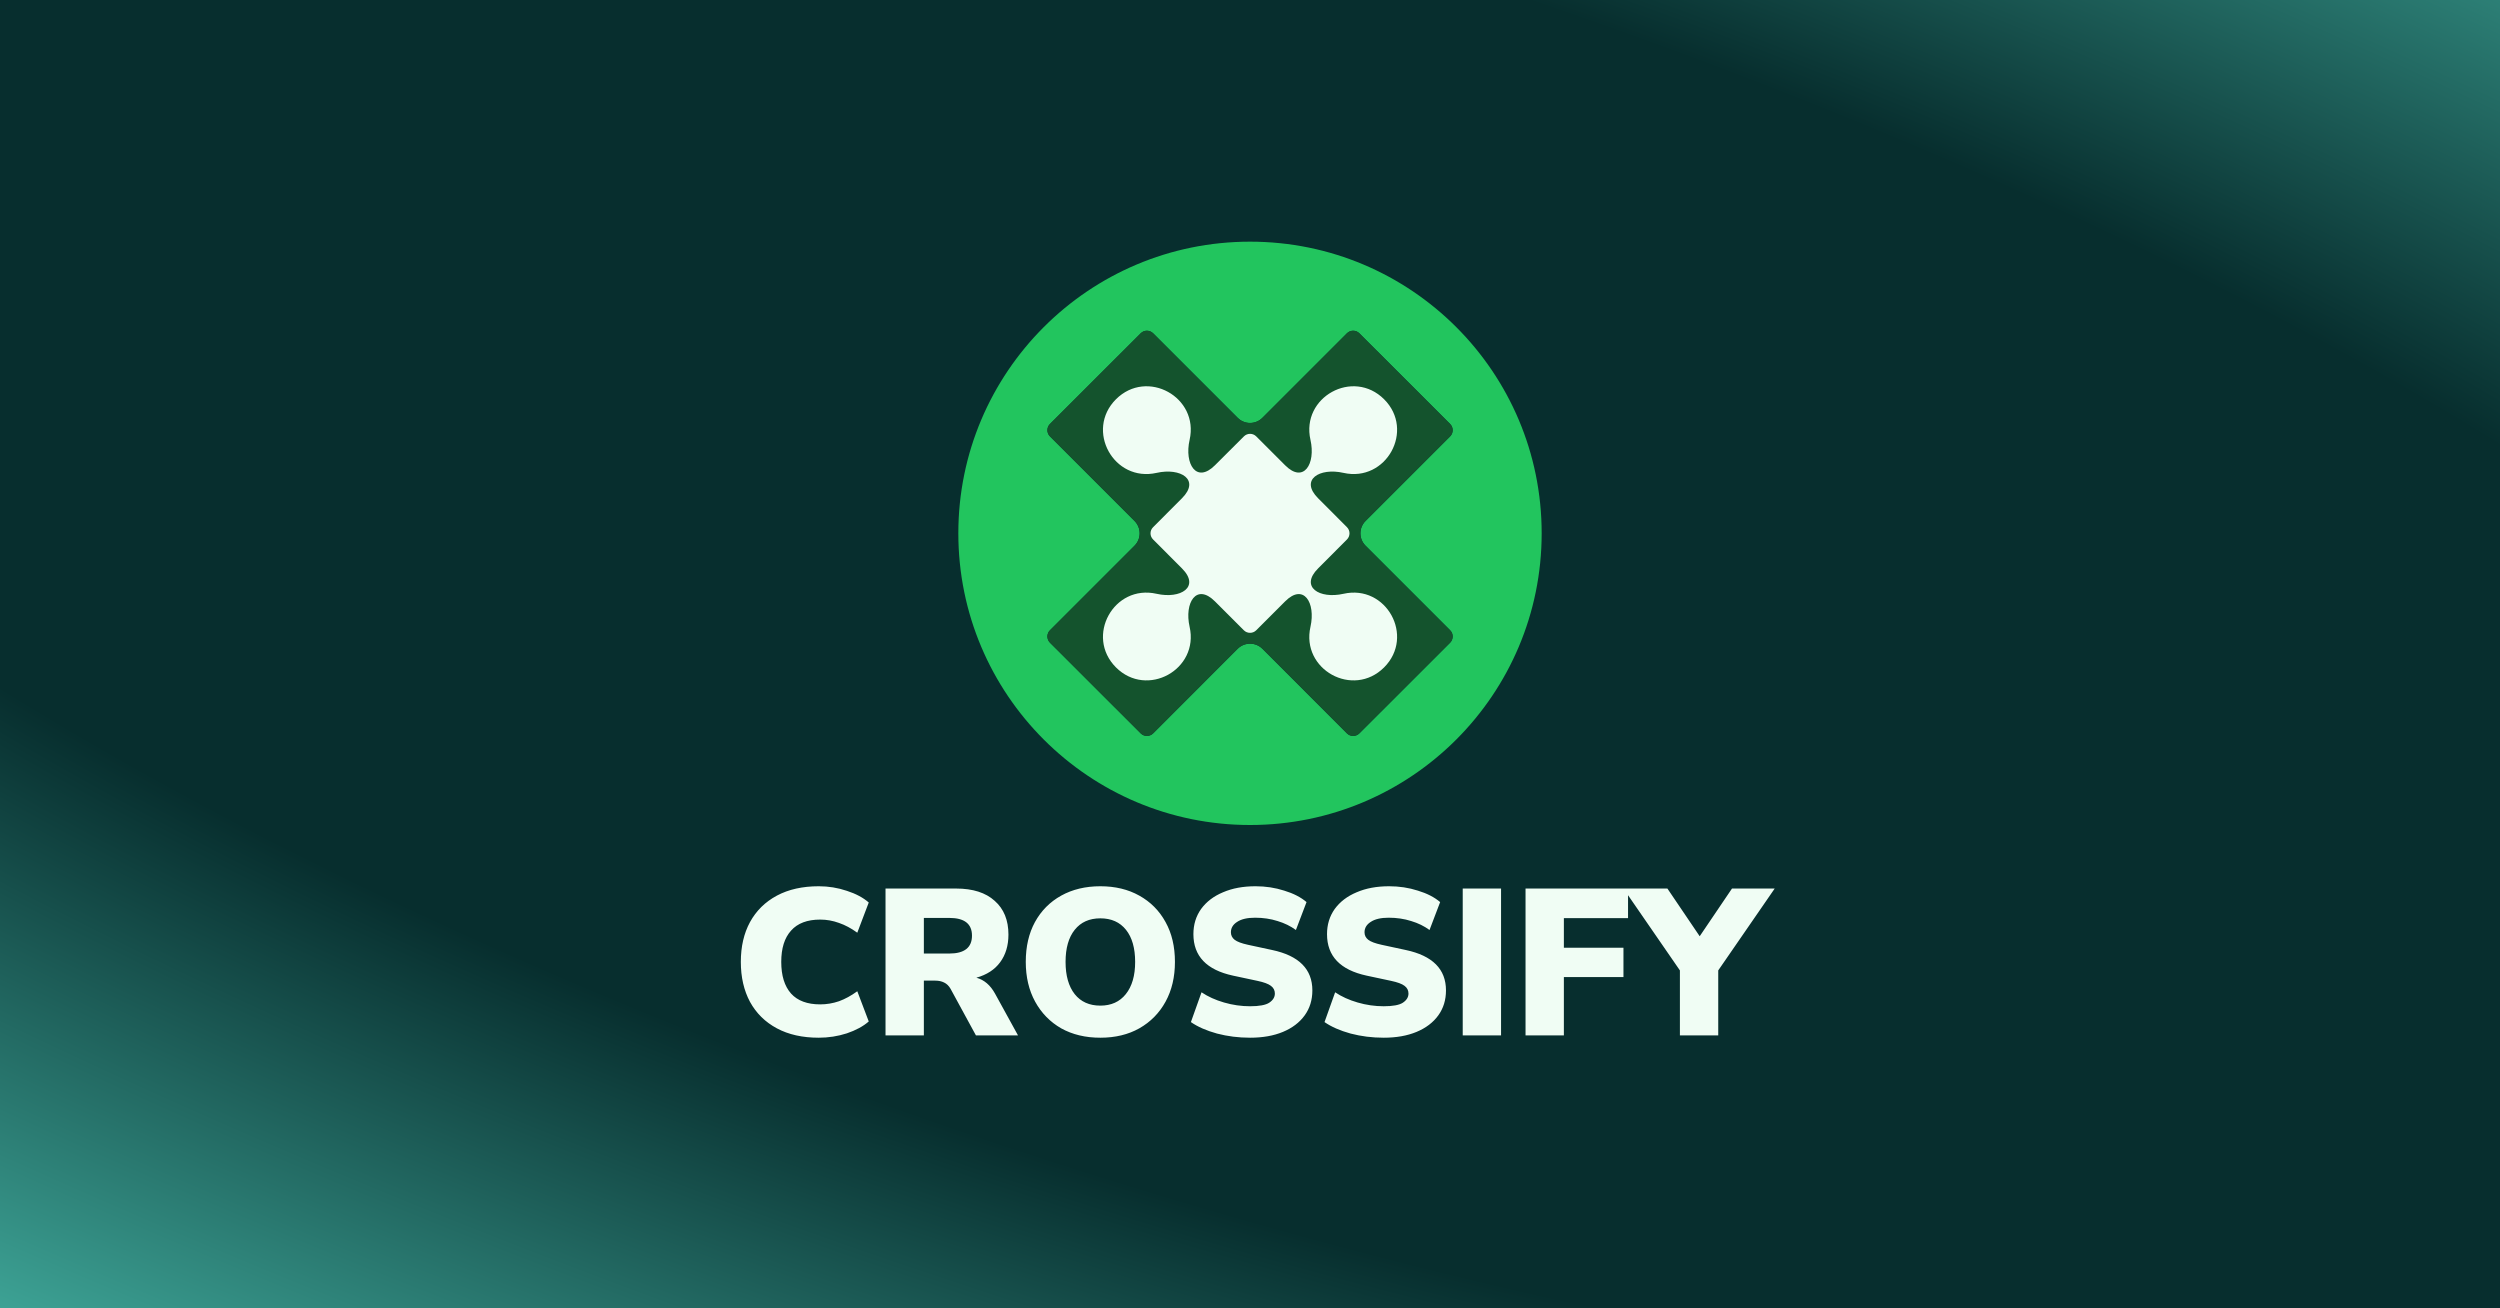 <svg width="1200" height="628" viewBox="0 0 1200 628" fill="none" xmlns="http://www.w3.org/2000/svg">
<rect x="0" y="0" width="1200" height="628" fill="#808080" stroke="none"/>
<rect width="1200" height="628" fill="url(#paint0_radial_617_976)"/>
<path d="M393 498.101C385.2 498.101 378.5 496.601 372.9 493.601C367.3 490.601 363 486.367 360 480.901C357.067 475.434 355.6 469.034 355.6 461.701C355.6 454.367 357.067 448.001 360 442.601C363 437.134 367.3 432.901 372.9 429.901C378.5 426.901 385.2 425.401 393 425.401C397.667 425.401 402.167 426.134 406.5 427.601C410.833 429.001 414.333 430.867 417 433.201L411.5 447.701C408.567 445.567 405.633 444.001 402.7 443.001C399.767 441.934 396.767 441.401 393.7 441.401C387.5 441.401 382.833 443.167 379.7 446.701C376.567 450.167 375 455.167 375 461.701C375 468.301 376.567 473.367 379.7 476.901C382.833 480.367 387.5 482.101 393.7 482.101C396.767 482.101 399.767 481.601 402.7 480.601C405.633 479.534 408.567 477.934 411.5 475.801L417 490.301C414.333 492.634 410.833 494.534 406.5 496.001C402.167 497.401 397.667 498.101 393 498.101ZM425.052 497.001V426.501H458.952C466.952 426.501 473.119 428.467 477.452 432.401C481.852 436.267 484.052 441.667 484.052 448.601C484.052 453.867 482.719 458.301 480.052 461.901C477.452 465.434 473.652 467.901 468.652 469.301C472.386 470.301 475.386 472.867 477.652 477.001L488.652 497.001H468.452L456.252 474.601C455.452 473.201 454.419 472.201 453.152 471.601C451.952 471.001 450.552 470.701 448.952 470.701H443.452V497.001H425.052ZM443.452 457.701H455.652C462.919 457.701 466.552 454.834 466.552 449.101C466.552 443.434 462.919 440.601 455.652 440.601H443.452V457.701ZM528.17 498.101C521.036 498.101 514.77 496.601 509.37 493.601C504.036 490.534 499.87 486.267 496.87 480.801C493.87 475.334 492.37 468.967 492.37 461.701C492.37 454.367 493.836 448.001 496.77 442.601C499.77 437.134 503.97 432.901 509.37 429.901C514.77 426.901 521.036 425.401 528.17 425.401C535.303 425.401 541.536 426.901 546.87 429.901C552.27 432.901 556.47 437.134 559.47 442.601C562.47 448.001 563.97 454.367 563.97 461.701C563.97 468.967 562.47 475.334 559.47 480.801C556.47 486.267 552.27 490.534 546.87 493.601C541.536 496.601 535.303 498.101 528.17 498.101ZM528.17 482.701C533.37 482.701 537.436 480.867 540.37 477.201C543.37 473.467 544.87 468.301 544.87 461.701C544.87 455.101 543.403 449.967 540.47 446.301C537.536 442.634 533.436 440.801 528.17 440.801C522.903 440.801 518.803 442.634 515.87 446.301C512.936 449.967 511.47 455.101 511.47 461.701C511.47 468.301 512.936 473.467 515.87 477.201C518.803 480.867 522.903 482.701 528.17 482.701ZM600.034 498.101C594.5 498.101 589.2 497.434 584.134 496.101C579.067 494.701 574.9 492.867 571.634 490.601L576.734 476.301C579.8 478.367 583.4 480.001 587.534 481.201C591.667 482.401 595.834 483.001 600.034 483.001C604.434 483.001 607.5 482.434 609.234 481.301C611.034 480.101 611.934 478.634 611.934 476.901C611.934 475.367 611.3 474.134 610.034 473.201C608.834 472.267 606.667 471.467 603.534 470.801L591.834 468.301C579.167 465.567 572.834 458.934 572.834 448.401C572.834 443.801 574.067 439.767 576.534 436.301C579.067 432.834 582.567 430.167 587.034 428.301C591.5 426.367 596.7 425.401 602.634 425.401C607.5 425.401 612.1 426.101 616.434 427.501C620.834 428.834 624.4 430.667 627.134 433.001L622.034 446.401C619.5 444.534 616.567 443.101 613.234 442.101C609.9 441.034 606.3 440.501 602.434 440.501C598.7 440.501 595.834 441.167 593.834 442.501C591.834 443.767 590.834 445.434 590.834 447.501C590.834 448.967 591.434 450.167 592.634 451.101C593.834 452.034 595.967 452.834 599.034 453.501L610.634 456.001C623.5 458.734 629.934 465.201 629.934 475.401C629.934 480.001 628.7 484.001 626.234 487.401C623.767 490.801 620.3 493.434 615.834 495.301C611.367 497.167 606.1 498.101 600.034 498.101ZM664.17 498.101C658.637 498.101 653.337 497.434 648.27 496.101C643.204 494.701 639.037 492.867 635.77 490.601L640.87 476.301C643.937 478.367 647.537 480.001 651.67 481.201C655.804 482.401 659.97 483.001 664.17 483.001C668.57 483.001 671.637 482.434 673.37 481.301C675.17 480.101 676.07 478.634 676.07 476.901C676.07 475.367 675.437 474.134 674.17 473.201C672.97 472.267 670.804 471.467 667.67 470.801L655.97 468.301C643.304 465.567 636.97 458.934 636.97 448.401C636.97 443.801 638.204 439.767 640.67 436.301C643.204 432.834 646.704 430.167 651.17 428.301C655.637 426.367 660.837 425.401 666.77 425.401C671.637 425.401 676.237 426.101 680.57 427.501C684.97 428.834 688.537 430.667 691.27 433.001L686.17 446.401C683.637 444.534 680.704 443.101 677.37 442.101C674.037 441.034 670.437 440.501 666.57 440.501C662.837 440.501 659.97 441.167 657.97 442.501C655.97 443.767 654.97 445.434 654.97 447.501C654.97 448.967 655.57 450.167 656.77 451.101C657.97 452.034 660.104 452.834 663.17 453.501L674.77 456.001C687.637 458.734 694.07 465.201 694.07 475.401C694.07 480.001 692.837 484.001 690.37 487.401C687.904 490.801 684.437 493.434 679.97 495.301C675.504 497.167 670.237 498.101 664.17 498.101ZM702.107 497.001V426.501H720.507V497.001H702.107ZM732.259 497.001V426.501H781.459V440.701H750.659V454.901H779.259V469.001H750.659V497.001H732.259ZM806.355 497.001V465.801L779.255 426.501H800.355L815.855 449.401L831.355 426.501H851.855L824.755 465.801V497.001H806.355Z" fill="#F0FDF4"/>
<path d="M655.455 261.932L696.057 302.533C697.695 304.171 697.695 306.811 696.057 308.482C681.52 322.985 667.018 337.521 652.482 352.024C650.845 353.661 648.17 353.661 646.533 352.024C632.999 338.49 619.499 324.956 605.966 311.422C602.69 308.147 597.344 308.147 594.068 311.422C580.535 324.956 567.001 338.49 553.501 352.024C551.83 353.661 549.189 353.661 547.552 352.024C533.016 337.521 518.514 322.985 503.977 308.482C502.339 306.811 502.339 304.171 503.977 302.533C517.511 288.999 531.045 275.466 544.579 261.932C547.853 258.657 547.853 253.344 544.579 250.069L503.977 209.467C502.339 207.83 502.339 205.156 503.977 203.519C518.514 189.016 533.016 174.48 547.552 159.977C549.189 158.339 551.83 158.339 553.501 159.977C567.001 173.511 580.535 187.044 594.068 200.545C597.344 203.853 602.69 203.853 605.966 200.545C619.499 187.044 632.999 173.511 646.533 159.977C648.17 158.339 650.845 158.339 652.482 159.977C667.018 174.48 681.52 189.016 696.057 203.519C697.695 205.156 697.695 207.83 696.057 209.467C682.523 223.001 668.989 236.535 655.455 250.069C652.182 253.344 652.182 258.657 655.455 261.932ZM600.017 116C522.691 116 460 178.69 460 255.984C460 333.31 522.691 396.001 600.017 396.001C677.343 396.001 740 333.31 740 255.984C740 178.69 677.343 116 600.017 116Z" fill="#22C55E"/>
<path d="M655.456 261.932C652.182 258.657 652.182 253.344 655.456 250.069C668.989 236.535 682.523 223.001 696.057 209.467C697.696 207.83 697.696 205.156 696.057 203.519C681.521 189.016 667.018 174.48 652.482 159.977C650.845 158.339 648.171 158.339 646.534 159.977C633 173.511 619.5 187.044 605.966 200.545C602.691 203.853 597.344 203.853 594.069 200.545C580.535 187.044 567.001 173.511 553.501 159.977C551.831 158.339 549.19 158.339 547.553 159.977C533.016 174.48 518.514 189.016 503.978 203.519C502.339 205.156 502.339 207.83 503.978 209.467L544.579 250.069C547.853 253.344 547.853 258.657 544.579 261.932C531.046 275.466 517.512 288.999 503.978 302.533C502.339 304.171 502.339 306.811 503.978 308.482C518.514 322.985 533.016 337.521 547.553 352.024C549.19 353.661 551.831 353.661 553.501 352.024C567.001 338.49 580.535 324.956 594.069 311.422C597.344 308.147 602.691 308.147 605.966 311.422C619.5 324.956 633 338.49 646.534 352.024C648.171 353.661 650.845 353.661 652.482 352.024C667.018 337.521 681.521 322.985 696.057 308.482C697.696 306.811 697.696 304.171 696.057 302.533L655.456 261.932Z" fill="#14532D"/>
<path d="M664.379 320.345C649.474 335.249 624.378 321.381 629.024 300.863C631.63 289.334 625.748 279.743 616.859 288.665C612.214 293.31 607.603 297.888 602.991 302.533C601.354 304.171 598.681 304.171 597.044 302.533C592.432 297.888 587.82 293.31 583.176 288.665C574.252 279.743 568.404 289.334 571.011 300.863C575.657 321.381 550.56 335.249 535.656 320.345C520.785 305.441 534.621 280.345 555.172 285.023C566.667 287.63 576.225 281.748 567.369 272.859C562.757 268.214 558.113 263.603 553.501 258.958C551.83 257.32 551.83 254.68 553.501 253.043C558.113 248.398 562.723 243.786 567.335 239.175C576.257 230.253 566.667 224.371 555.172 226.978C534.621 231.623 520.785 206.527 535.656 191.656C550.56 176.752 575.657 190.62 571.011 211.138C568.404 222.634 574.252 232.258 583.176 223.335C587.82 218.69 592.432 214.079 597.076 209.467C598.715 207.83 601.354 207.83 602.991 209.467C607.603 214.112 612.214 218.69 616.859 223.335C625.748 232.258 631.63 222.634 629.024 211.138C624.378 190.62 649.474 176.752 664.379 191.656C679.25 206.527 665.414 231.623 644.862 226.978C633.368 224.371 623.777 230.253 632.699 239.175C637.311 243.82 641.921 248.398 646.533 253.043C648.17 254.68 648.17 257.32 646.533 258.958C641.921 263.603 637.311 268.181 632.699 272.826C623.777 281.748 633.368 287.63 644.862 285.023C665.414 280.345 679.25 305.441 664.379 320.345Z" fill="#F0FDF4"/>
<defs>
<radialGradient id="paint0_radial_617_976" cx="0" cy="0" r="1" gradientUnits="userSpaceOnUse" gradientTransform="translate(600 272.108) rotate(18.431) scale(2154.26 695.45)">
<stop offset="0.431" stop-color="#072E2E"/>
<stop offset="1" stop-color="#5EEAD4"/>
</radialGradient>
</defs>
</svg>
